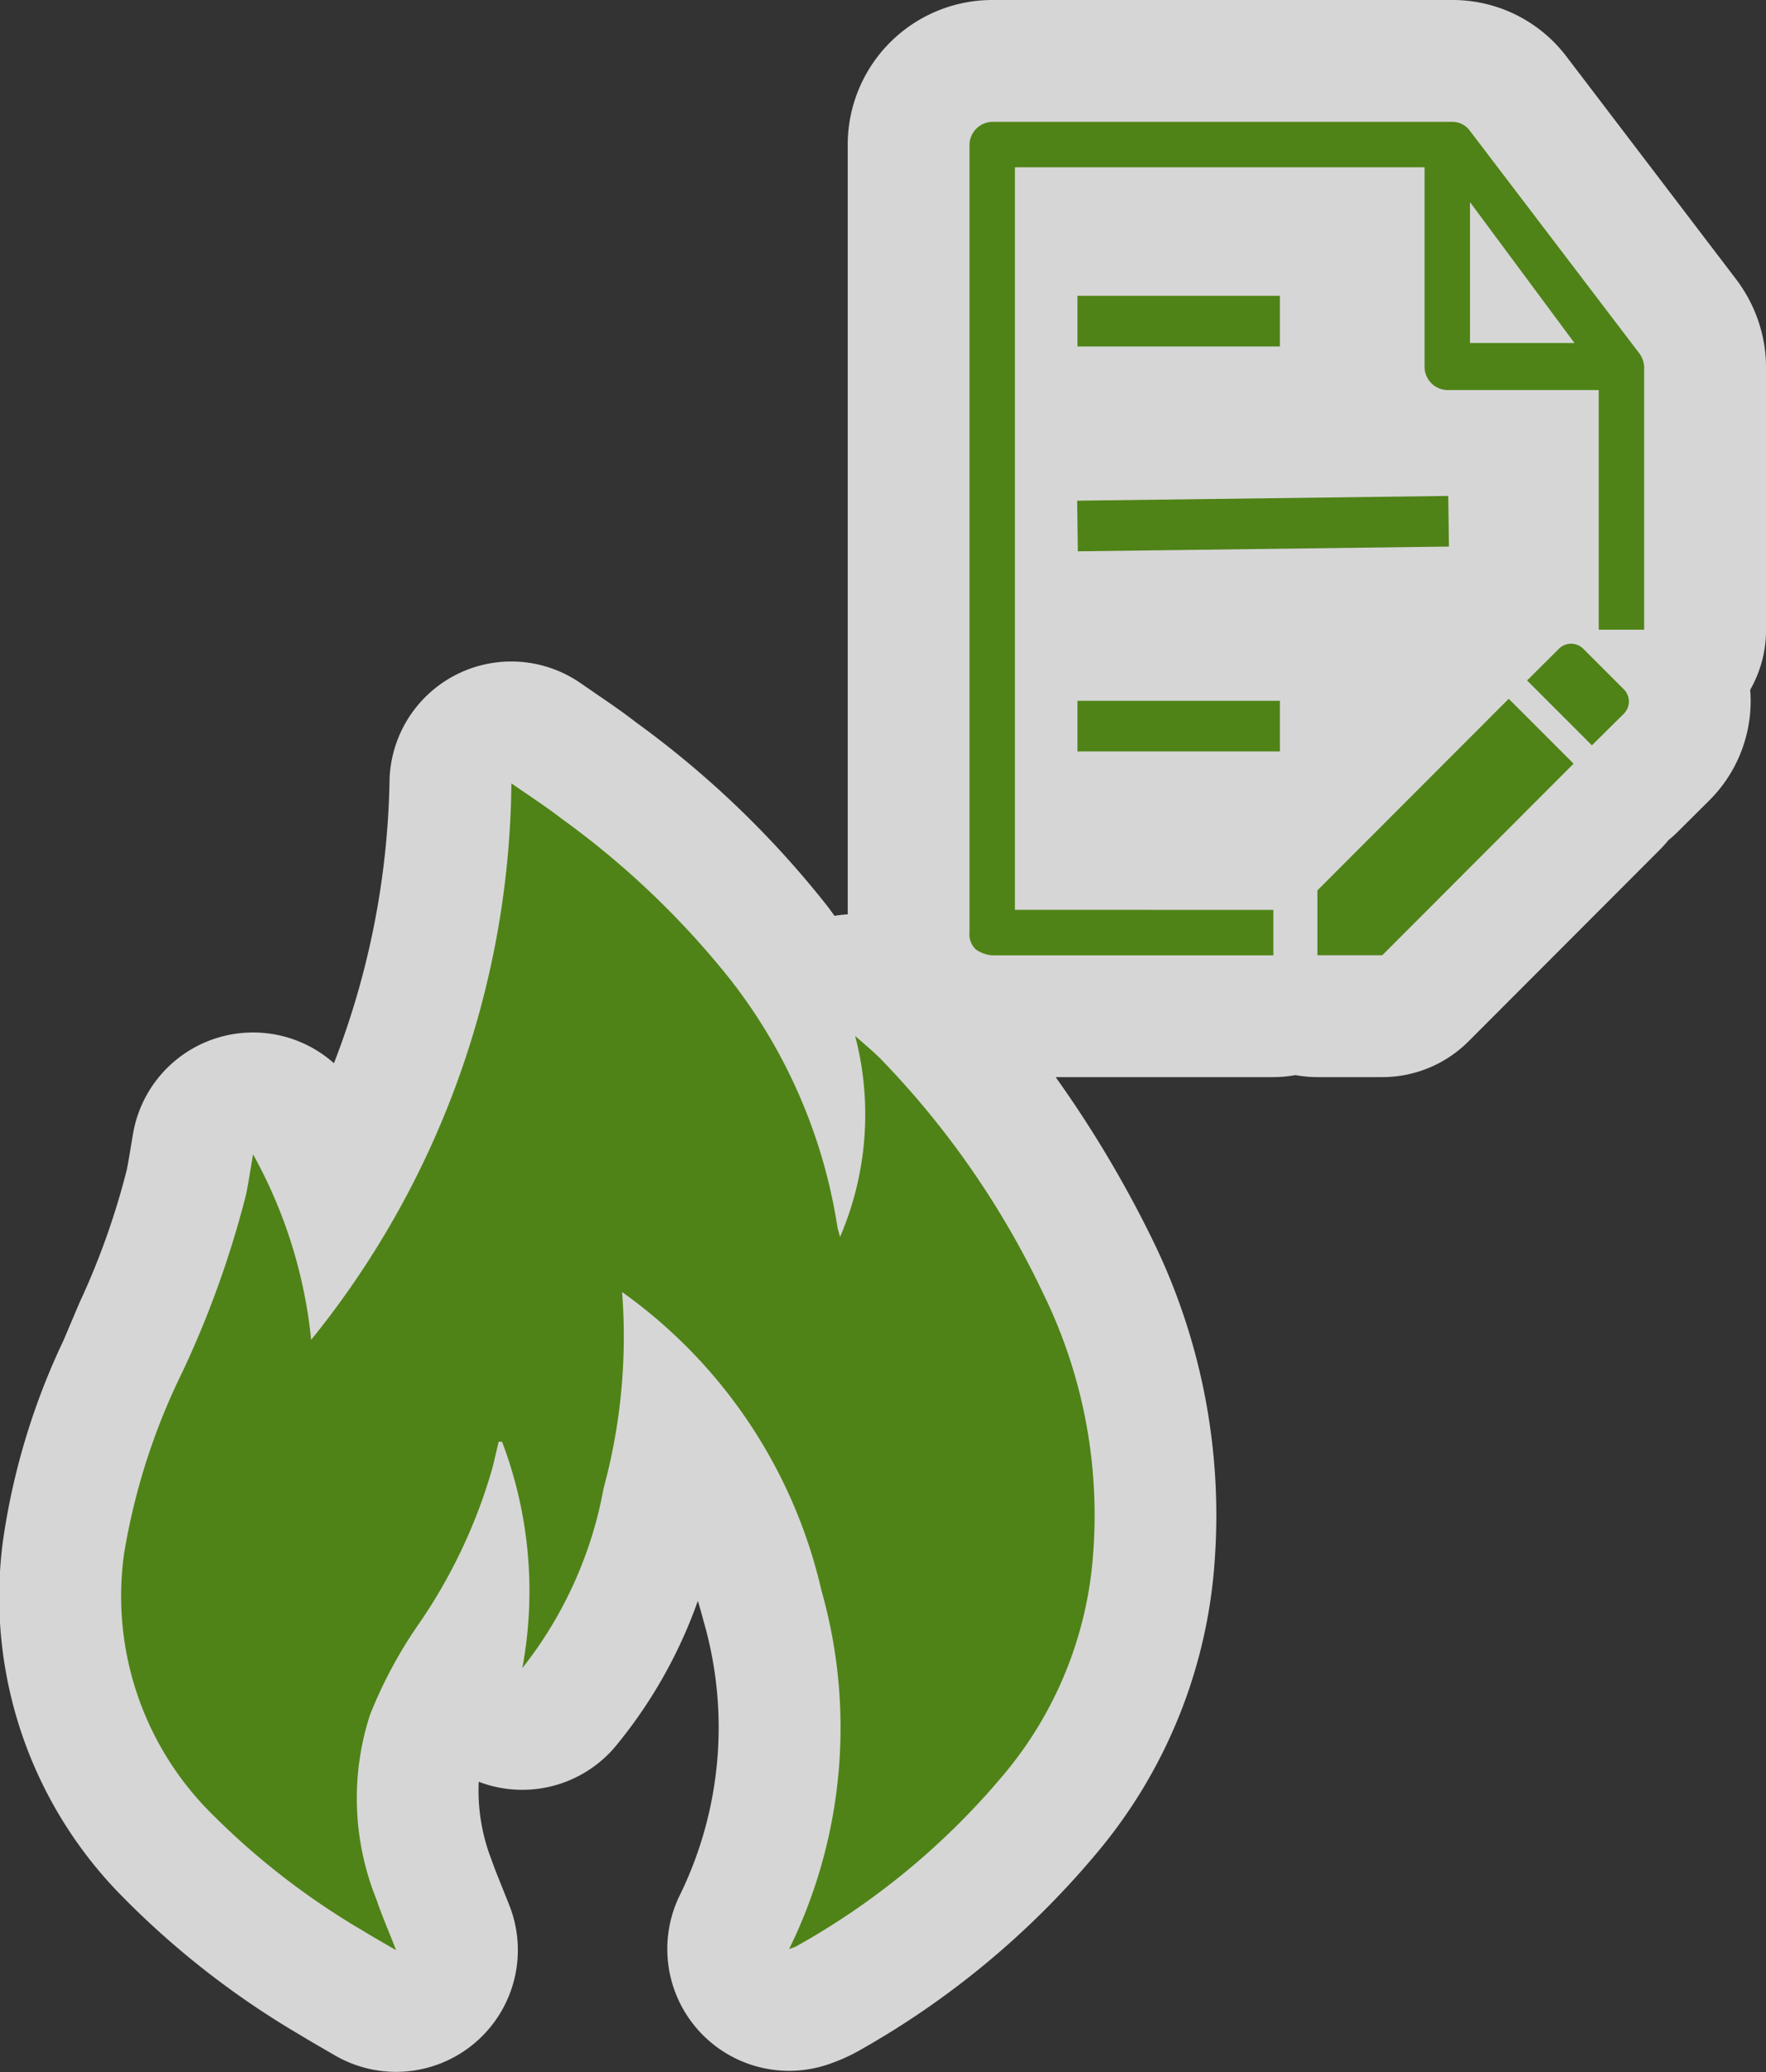 <svg xmlns="http://www.w3.org/2000/svg" width="29.001" height="34.013" viewBox="0 0 29.001 34.013"><rect x="0" y="0" width="29.001" height="34.013" fill="#333333" stroke="none"/><title>management_burn-med_green</title><g id="Layer_2" data-name="Layer 2"><g id="Layer_1-2" data-name="Layer 1"><g opacity="0.8"><path d="M6.505,33.013a1,1,0,0,1-.503-.136s-.443-.256-.561-.329a13.126,13.126,0,0,1-2.774-2.172A6.023,6.023,0,0,1,1.045,25.387a10.491,10.491,0,0,1,.919-2.995l.263-.62a12.865,12.865,0,0,0,.832-2.356c.025-.122.046-.244.067-.377l.046-.265a1.0 1,0,0,1,1.862-.302,9.454,9.454,0,0,1,.52,1.119,13.876,13.876,0,0,0,1.842-6.759A1,1,0,0,1,8.97,12.04l.271.185c.208.142.402.274.587.419A14.928,14.928,0,0,1,12.8,15.491q.294.398.544.798a1,1,0,0,1,1.365-.029l.122.106c.112.099.225.197.33.302a15.105,15.105,0,0,1,2.853,4.095,9.287,9.287,0,0,1,.938,4.746A7.35,7.35,0,0,1,17.206,29.82a13.148,13.148,0,0,1-3.631,2.993,1.473,1.473,0,0,1-.224.1,1.06,1.06,0,0,1-.345.058,1.022,1.022,0,0,1-.764-.328.99.99,0,0,1-.185-1.088,7.223,7.223,0,0,0,.464-5.193,7.964,7.964,0,0,0-1.395-2.928c-.067.416-.152.821-.241,1.215a7.672,7.672,0,0,1-1.541,3.373,1,1,0,0,1-1.768-.608,5.81,5.81,0,0,0-.562,1.08,3.43,3.43,0,0,0,.108,2.353c.055.16.118.317.188.489l.125.314a1.001,1.001,0,0,1-.932,1.363Zm15.129-16.332a1.012,1.012,0,0,1-.362-.067,1.012,1.012,0,0,1-.362.067H16.293a1.486,1.486,0,0,1-.825-.266,1.294,1.294,0,0,1-.548-1.107V2.373A1.375,1.375,0,0,1,16.293,1h7.549a1.36,1.36,0,0,1,1.1.552l2.779,3.647a1.449,1.449,0,0,1,.28.83V10.337a.996.996,0,0,1-.329.741,1.267,1.267,0,0,1,.075.42,1.288,1.288,0,0,1-.379.927l-.52.519a1.011,1.011,0,0,1-.165.134,1.024,1.024,0,0,1-.135.166l-3.142,3.144a.999.999,0,0,1-.707.293Zm-.732-2.746c.008-.009,3.167-3.171,3.167-3.171a1.044,1.044,0,0,1,.166-.135,1.061,1.061,0,0,1,.137-.168l.523-.52a1.26,1.26,0,0,1,.36-.253V7.402h-.798a.999.999,0,0,1,.325.726l.011.831a1,1,0,0,1-.987,1.013s-6.128.078-6.139.077v.455h3.351a.999.999,0,0,1,1,1v.831a.999.999,0,0,1-1,1H17.667v.6ZM17.667,7.219l5.309-.067a1.374,1.374,0,0,1-.582-1.122V3.746H17.667v.109h3.351a.999.999,0,0,1,1,1v.831a.999.999,0,0,1-1,1H17.667Z" fill="#fff"/><path d="M23.842,2a.355.355,0,0,1,.299.149l2.786,3.656a.401.401,0,0,1,.075.224V10.337h-.746V6.403H23.767a.383.383,0,0,1-.373-.373V2.746H16.667V14.935h4.243v.746H16.294a.521.521,0,0,1-.274-.1.339.339,0,0,1-.099-.274V2.373A.383.383,0,0,1,16.294,2h7.548M24.14,5.632h1.716L24.14,3.318V5.632m-3.122-.776v.831H17.694V4.856h3.324m2.764,3.285.011.831L17.7,9.05l-.01-.831,6.093-.078m2.019,2.426A.272.272,0,0,1,26,10.65l.665.665a.283.283,0,0,1,0,.401l-.523.52L25.076,11.17l.523-.52a.286.286,0,0,1,.202-.083m-1.026.904,1.065,1.065-3.142,3.145H21.634V14.616l3.142-3.145m-3.757.033v.831H17.694v-.831h3.324M8.397,12.86c.298.209.566.379.815.573a14.009,14.009,0,0,1,2.783,2.651,8.767,8.767,0,0,1,1.754,4.045c.005.04.02.079.045.177a5.088,5.088,0,0,0,.248-3.3c.139.124.283.242.415.373A14.324,14.324,0,0,1,17.119,21.21a8.255,8.255,0,0,1,.834,4.242,6.334,6.334,0,0,1-1.52,3.734,12.172,12.172,0,0,1-3.362,2.764,1.16,1.16,0,0,1-.114.043,8.238,8.238,0,0,0,.531-5.885,8.294,8.294,0,0,0-3.274-4.9,9.513,9.513,0,0,1-.304,3.223,6.688,6.688,0,0,1-1.334,2.95,6.911,6.911,0,0,0-.333-3.715l-.056-.001c-.033.139-.064.279-.098.418a8.732,8.732,0,0,1-1.245,2.619,7.424,7.424,0,0,0-.77,1.446,4.441,4.441,0,0,0,.102,3.02c.091.266.203.525.327.843-.213-.124-.378-.217-.541-.317a12.225,12.225,0,0,1-2.57-2.006,5.034,5.034,0,0,1-1.355-4.196A10.671,10.671,0,0,1,2.99,22.533,16.238,16.238,0,0,0,4.038,19.62c.044-.208.074-.419.118-.671A7.907,7.907,0,0,1,5.11,21.993,14.731,14.731,0,0,0,8.397,12.86M23.842,0H16.294a2.376,2.376,0,0,0-2.373,2.373V15.009a1.99,1.99,0,0,0-.217.025q-.049-.068-.099-.137A15.819,15.819,0,0,0,10.44,11.854c-.201-.157-.411-.301-.637-.455l-.26-.179a2,2,0,0,0-3.146,1.584,13.456,13.456,0,0,1-.913,4.649,2,2,0,0,0-3.298,1.15l-.044.261c-.02.121-.038.232-.061.343a12.314,12.314,0,0,1-.777,2.18l-.157.37-.104.246a11.414,11.414,0,0,0-.992,3.274,6.984,6.984,0,0,0,1.887,5.782,14.076,14.076,0,0,0,2.981,2.34c.126.077.254.151.4.236l.178.103A2,2,0,0,0,8.368,31.285l-.127-.318c-.063-.156-.121-.298-.171-.443a3.123,3.123,0,0,1-.208-1.276,1.999,1.999,0,0,0,2.25-.586A7.883,7.883,0,0,0,11.46,26.279q.05.165.095.336A6.265,6.265,0,0,1,11.16,31.118a2,2,0,0,0,2.508,2.745,2.878,2.878,0,0,0,.423-.192,14.079,14.079,0,0,0,3.889-3.216,8.333,8.333,0,0,0,1.971-4.89,10.276,10.276,0,0,0-1.042-5.25,18.902,18.902,0,0,0-1.573-2.634h3.575a2.011,2.011,0,0,0,.362-.033,2.016,2.016,0,0,0,.362.033h1.065a2,2,0,0,0,1.415-.586L27.256,13.95a1.996,1.996,0,0,0,.142-.158,2.038,2.038,0,0,0,.155-.139l.523-.52a2.304,2.304,0,0,0,.673-1.651q-.001-.079-.008-.157a1.991,1.991,0,0,0,.261-.989V6.03A2.398,2.398,0,0,0,28.59,4.696q-.035-.053-.073-.103L25.731.937A2.346,2.346,0,0,0,23.842,0Z" fill="#fff"/></g><path d="M5.964,31.696c.162.1.328.193.541.317-.124-.318-.237-.577-.327-.843a4.439,4.439,0,0,1-.102-3.02,7.412,7.412,0,0,1,.769-1.446A8.729,8.729,0,0,0,8.09,24.084c.034-.139.066-.279.099-.418l.056.001a6.911,6.911,0,0,1,.333,3.715,6.693,6.693,0,0,0,1.334-2.95,9.512,9.512,0,0,0,.304-3.223,8.295,8.295,0,0,1,3.274,4.9,8.24,8.24,0,0,1-.531,5.885,1.157,1.157,0,0,0,.114-.043,12.174,12.174,0,0,0,3.362-2.764,6.335,6.335,0,0,0,1.52-3.734A8.257,8.257,0,0,0,17.12,21.21a14.323,14.323,0,0,0-2.662-3.832c-.132-.131-.276-.249-.415-.373a5.089,5.089,0,0,1-.248,3.3c-.025-.098-.04-.137-.045-.177a8.768,8.768,0,0,0-1.754-4.045,14.006,14.006,0,0,0-2.783-2.651c-.249-.194-.516-.364-.815-.573A14.73,14.73,0,0,1,5.11,21.993a7.907,7.907,0,0,0-.954-3.044c-.044.252-.074.463-.118.671A16.23,16.23,0,0,1,2.99,22.533a10.671,10.671,0,0,0-.951,2.962A5.034,5.034,0,0,0,3.394,29.69,12.227,12.227,0,0,0,5.964,31.696Z" fill="#4f8317"/><path d="M26.142,12.235,25.077,11.17l.523-.52a.283.283,0,0,1,.401,0l.665.665a.283.283,0,0,1,0,.401Zm-1.366-.764,1.065,1.065-3.142,3.145H21.634V14.616ZM17.7,9.05l6.094-.078-.011-.831L17.689,8.219Zm-.006-3.363h3.324v-.831H17.694Zm0,6.648h3.324v-.831H17.694Zm-1.027,2.6V2.746H23.394V6.03a.383.383,0,0,0,.373.373h2.487V10.337h.746V6.03a.401.401,0,0,0-.075-.224L24.14,2.149A.355.355,0,0,0,23.842,2H16.294a.383.383,0,0,0-.373.373V15.308a.34.34,0,0,0,.1.274.521.521,0,0,0,.274.1h4.616v-.746ZM24.14,3.318l1.716,2.313H24.14Z" fill="#4f8317"/></g></g></svg>